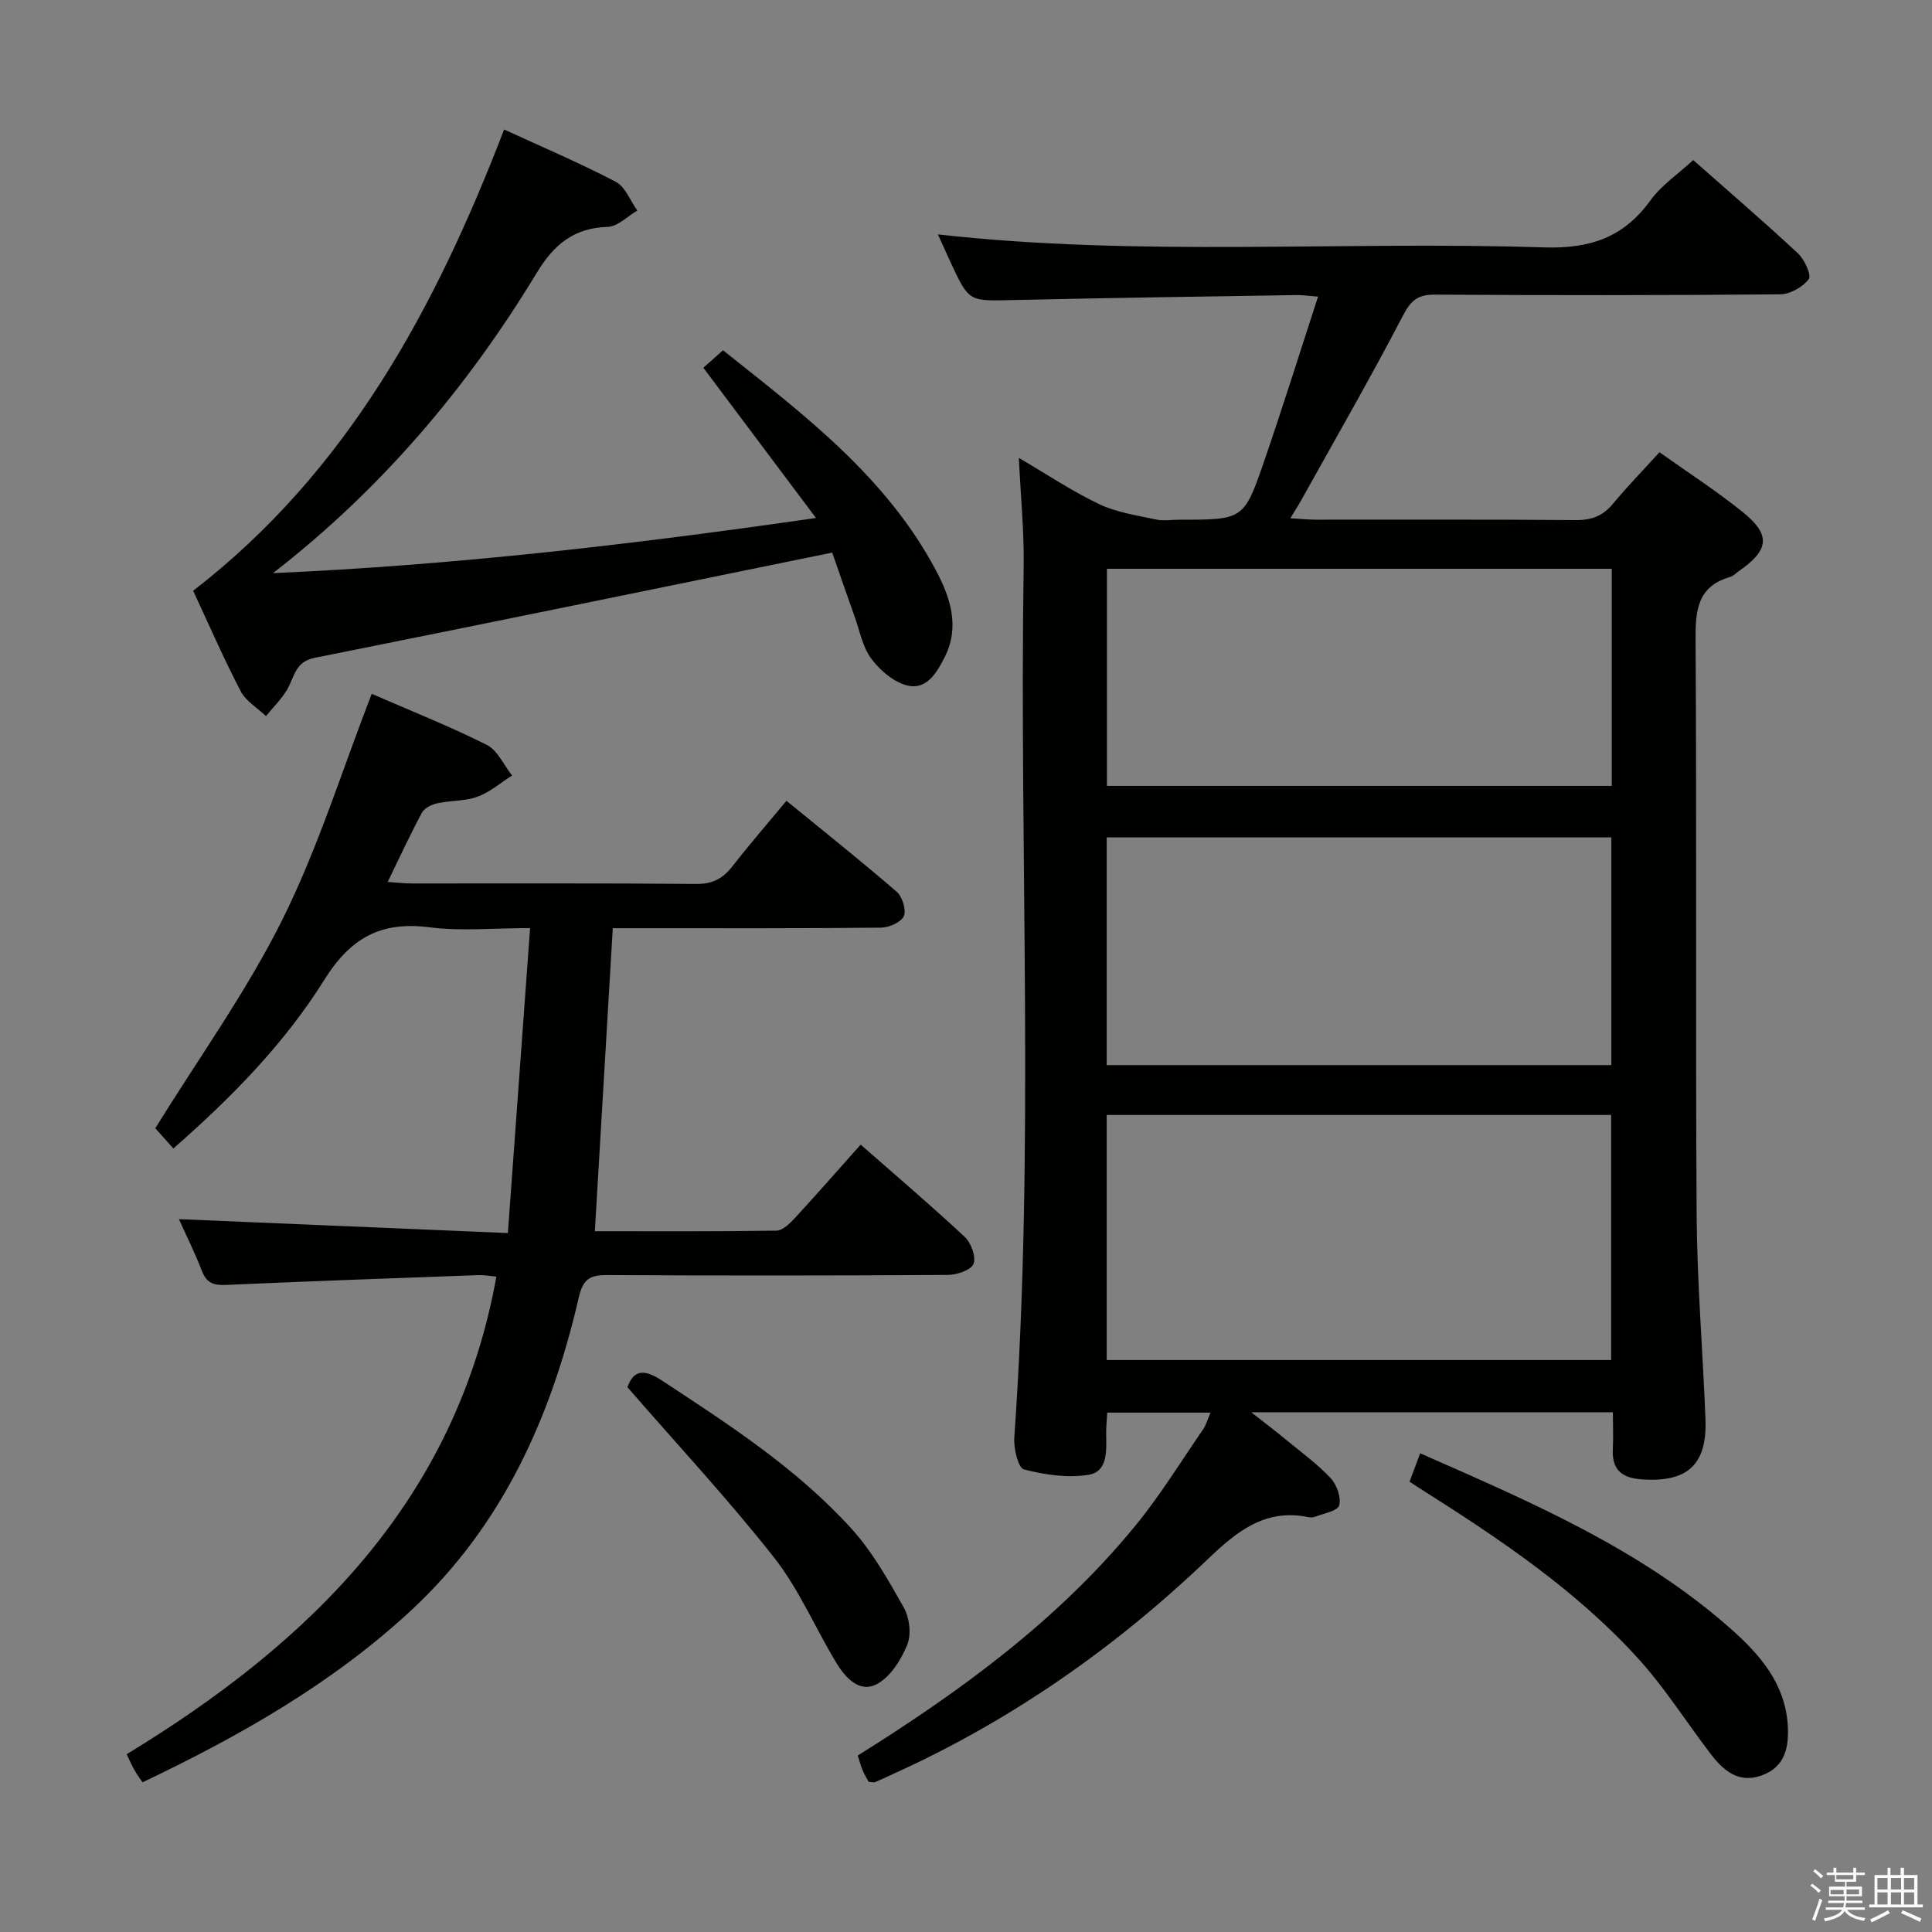 <svg enable-background="new 0 0 400 400" viewBox="0 0 400 400" xmlns="http://www.w3.org/2000/svg"><rect x="0" y="0" width="400" height="400" fill="#808080" stroke="none"/><path d="m374.8 390.4.4-.4c.7.5 1.3 1 1.8 1.4l-.5.5c-.5-.6-1.1-1.1-1.7-1.5zm1 7.3-.6-.3c.5-1.4 1.1-2.8 1.5-4.3.2.1.4.2.6.3-.5 1.3-1 2.8-1.5 4.3zm-.4-10.3.4-.4c.4.3 1 .8 1.7 1.4l-.5.5c-.4-.5-1-1-1.6-1.5zm2.5.3h1.7v-1h.6v1h3.5v-1h.6v1h1.8v.5h-1.8v1.4h-2v1h3.2v2h-3.2v.9h3.3v.5h-3.4c0 .3-.1.6-.1.9h4v.5h-3.7c.7.9 1.9 1.5 3.8 1.7-.1.2-.2.4-.3.6-2.1-.4-3.5-1.1-4-2.1-.4 1-1.8 1.7-4 2.2-.1-.2-.2-.4-.3-.6 2.1-.4 3.4-1 3.8-1.8h-3.4v-.5h3.6c.1-.3.1-.6.2-.9h-3.3v-.5h3.4c0-.3 0-.6 0-.9h-3.2v-2h3.3v-1h-2.1v-1.4h-1.7v-.5zm1.1 3.5v1h2.7c0-.3 0-.4 0-.4 0-.2 0-.2 0-.2 0-.1 0-.2 0-.3h-2.7zm1.2-3v.9h3.5v-.9zm4.7 3h-2.6v.6.4h2.6z" fill="#fbfafc"/><path d="m393.6 386.7h.6v1.5h2.8v6.1h1.1v.6h-11.1v-.6h1.1v-6.1h2.7v-1.5h.6v1.5h2.1v-1.5zm-2.7 8.8.4.6c-1.2.6-2.5 1.3-3.8 1.9-.1-.2-.2-.4-.3-.6 1.2-.6 2.5-1.2 3.7-1.9zm-2.2-6.7v2.4h2.1v-2.4zm0 3v2.5h2.1v-2.5zm2.8-3v2.4h2.1v-2.4zm0 3v2.5h2.1v-2.5zm6 6.1c-1.4-.7-2.7-1.3-3.9-1.8l.3-.6c1.5.6 2.7 1.2 3.9 1.7zm-1.2-9.1h-2.1v2.4h2.1zm-2.1 3v2.5h2.1v-2.5z" fill="#fbfafc"/><g fill="#010100"><path d="m333.93 292.39c-24.98 0-49.26 0-74.87 0 2.99 2.35 5.23 4.06 7.4 5.85 3.08 2.53 6.34 4.91 9.04 7.8 1.27 1.36 2.21 4 1.76 5.64-.32 1.16-3.21 1.64-4.98 2.35-.44.17-1.01.16-1.49.06-8.91-1.8-14.78 3.03-20.74 8.73-19.27 18.42-40.88 33.51-65.25 44.51-1.21.55-2.4 1.13-3.62 1.64-.27.11-.64-.02-1.32-.05-.37-.68-.88-1.5-1.25-2.37-.38-.89-.62-1.84-1.02-3.09 21.31-13.32 41.45-28.02 57.45-47.55 5.15-6.28 9.43-13.27 14.05-19.98.62-.9.91-2.02 1.53-3.46-7.36 0-14.24 0-21.38 0-.09 1.7-.25 3.16-.22 4.62.06 3.4.3 7.64-3.68 8.26-4.33.68-9.06 0-13.35-1.13-1.19-.31-2.15-4.35-1.99-6.59 4.25-60.07 1.01-120.22 1.94-180.32.11-7.28-.62-14.57-1-22.51 5.75 3.37 10.99 6.88 16.62 9.57 3.59 1.71 7.73 2.31 11.68 3.17 1.59.35 3.32.06 4.99.06 13.2 0 13.32.04 17.55-12.26 3.82-11.1 7.32-22.31 11.11-33.93-2-.15-3.27-.34-4.53-.32-19.64.32-39.28.59-58.92 1.04-8.82.2-8.82.37-12.61-7.78-.9-1.94-1.78-3.9-2.65-5.82 41.8 4.69 83.63 1.33 125.35 2.69 9.51.31 16.55-1.95 22.14-9.69 2.28-3.16 5.73-5.47 8.89-8.39 7.08 6.26 14.5 12.63 21.66 19.29 1.37 1.27 2.87 4.54 2.27 5.35-1.23 1.65-3.86 3.14-5.93 3.16-23.83.21-47.65.21-71.48.06-3.47-.02-4.93 1.12-6.57 4.26-6.74 12.94-14.03 25.59-21.13 38.35-.56 1.01-1.19 1.98-2.23 3.69 2.08.12 3.62.28 5.16.29 18 .02 35.99-.07 53.99.09 3.32.03 5.64-.94 7.72-3.46 2.96-3.57 6.2-6.9 9.56-10.59 5.89 4.19 11.76 7.99 17.18 12.34 5.96 4.79 5.56 7.93-.87 12.36-.55.38-1.04.94-1.65 1.11-6.81 1.96-7.23 6.87-7.19 13.04.26 39.65-.03 79.31.22 118.97.09 14.12 1.28 28.23 1.83 42.36.37 9.54-3.81 13.2-13.4 12.46-4.16-.32-6.02-2.21-5.78-6.37.12-2.32.01-4.65.01-7.51zm-104.8-10.81h104.44c0-17.03 0-33.87 0-50.74-35.02 0-69.67 0-104.44 0zm0-61.06h104.48c0-15.99 0-31.57 0-47.14-35.02 0-69.72 0-104.48 0zm.05-57.81h104.52c0-15.06 0-29.83 0-44.95-34.88 0-69.61 0-104.52 0z"/><path d="m76.96 143.65c8.06 3.51 16.1 6.7 23.81 10.56 2.25 1.13 3.52 4.18 5.25 6.35-2.37 1.5-4.58 3.45-7.16 4.39-2.59.95-5.57.76-8.32 1.36-1.17.25-2.66.98-3.18 1.94-2.43 4.5-4.57 9.16-7.09 14.35 2.13.14 3.53.31 4.92.31 19.66.02 39.33-.08 58.99.1 3.42.03 5.53-1.16 7.51-3.71 3.46-4.46 7.18-8.73 11.14-13.5 7.75 6.34 15.41 12.42 22.81 18.82 1.18 1.02 2.04 3.78 1.49 5.05-.56 1.27-3.06 2.37-4.73 2.39-16.66.17-33.33.11-49.99.11-1.82 0-3.64 0-5.54 0-1.24 20.88-2.45 41.49-3.71 62.74 12.34 0 24.96.08 37.58-.12 1.32-.02 2.83-1.52 3.89-2.67 4.49-4.87 8.85-9.86 13.56-15.14 7.43 6.52 14.63 12.65 21.53 19.09 1.33 1.24 2.4 4.13 1.84 5.59-.5 1.29-3.43 2.29-5.29 2.3-23.49.15-46.99.16-70.49.03-3.52-.02-5.04.7-5.94 4.59-5.7 24.75-15.81 47.34-34.81 64.92-16.28 15.07-35.37 25.91-55.52 35.51-.57-.84-1.15-1.61-1.62-2.44-.5-.86-.89-1.78-1.67-3.37 37.91-23.08 68.16-52.41 76.55-98.88-1.19-.11-2.43-.36-3.67-.32-17.45.63-34.9 1.26-52.34 2.03-2.49.11-3.98-.37-4.94-2.86-1.47-3.81-3.3-7.47-4.78-10.76 22.61.96 44.95 1.9 68.11 2.88 1.57-21.57 3.05-41.91 4.6-63.14-7.62 0-14.3.68-20.78-.16-10.04-1.29-16.34 2.1-21.83 10.88-8.19 13.1-19.06 24.24-31.25 34.91-1.49-1.67-2.78-3.12-3.74-4.19 8.99-14.53 18.86-28.24 26.3-43.16 7.39-14.84 12.35-30.91 18.51-46.78z"/><path d="m172.3 114.41c-36.34 7.42-71.74 14.71-107.18 21.79-4.08.82-4.18 4.07-5.71 6.63-1.18 1.97-2.88 3.63-4.34 5.43-1.79-1.7-4.18-3.1-5.25-5.17-3.51-6.75-6.55-13.74-9.83-20.78 31.99-24.7 50.18-58.56 64.38-95.5 7.87 3.62 15.64 6.92 23.1 10.82 1.99 1.04 3.01 3.92 4.48 5.96-2.04 1.18-4.05 3.32-6.13 3.38-7.04.23-11.13 3.64-14.71 9.55-14.44 23.83-32.24 44.81-54.59 62.14 37.17-1.63 74-5.87 112.42-11.42-8.12-10.83-15.53-20.7-23.32-31.1 1.01-.89 2.33-2.07 4.07-3.62 16.73 13.31 33.75 26.15 44.05 45.5 3 5.63 5.06 11.72 1.83 18.07-1.6 3.16-3.72 6.82-7.73 5.83-2.8-.69-5.63-3.12-7.44-5.53-1.81-2.42-2.4-5.77-3.46-8.73-1.56-4.35-3.06-8.72-4.64-13.25z"/><path d="m291.83 306.77c.77-2.05 1.4-3.74 2.2-5.88 22.86 10.07 45.62 19.76 64.41 36.42 5.89 5.23 11.08 11.19 11.68 19.65.32 4.56-.4 8.85-5.42 10.64-4.79 1.71-7.94-1.07-10.59-4.55-5.03-6.6-9.5-13.7-15.07-19.81-12.77-14.01-28.41-24.52-44.32-34.6-.83-.51-1.65-1.06-2.89-1.87z"/><path d="m129.9 287.2c1.29-3.51 3.33-3.88 7.14-1.38 13.91 9.14 27.92 18.21 39.19 30.61 4.38 4.82 7.69 10.7 10.9 16.42 1.18 2.1 1.59 5.52.71 7.67-1.27 3.12-3.48 6.65-6.28 8.15-3.61 1.93-6.55-1.33-8.41-4.4-4.37-7.24-7.72-15.22-12.89-21.8-9.43-11.99-19.86-23.18-30.36-35.27z"/></g></svg>
